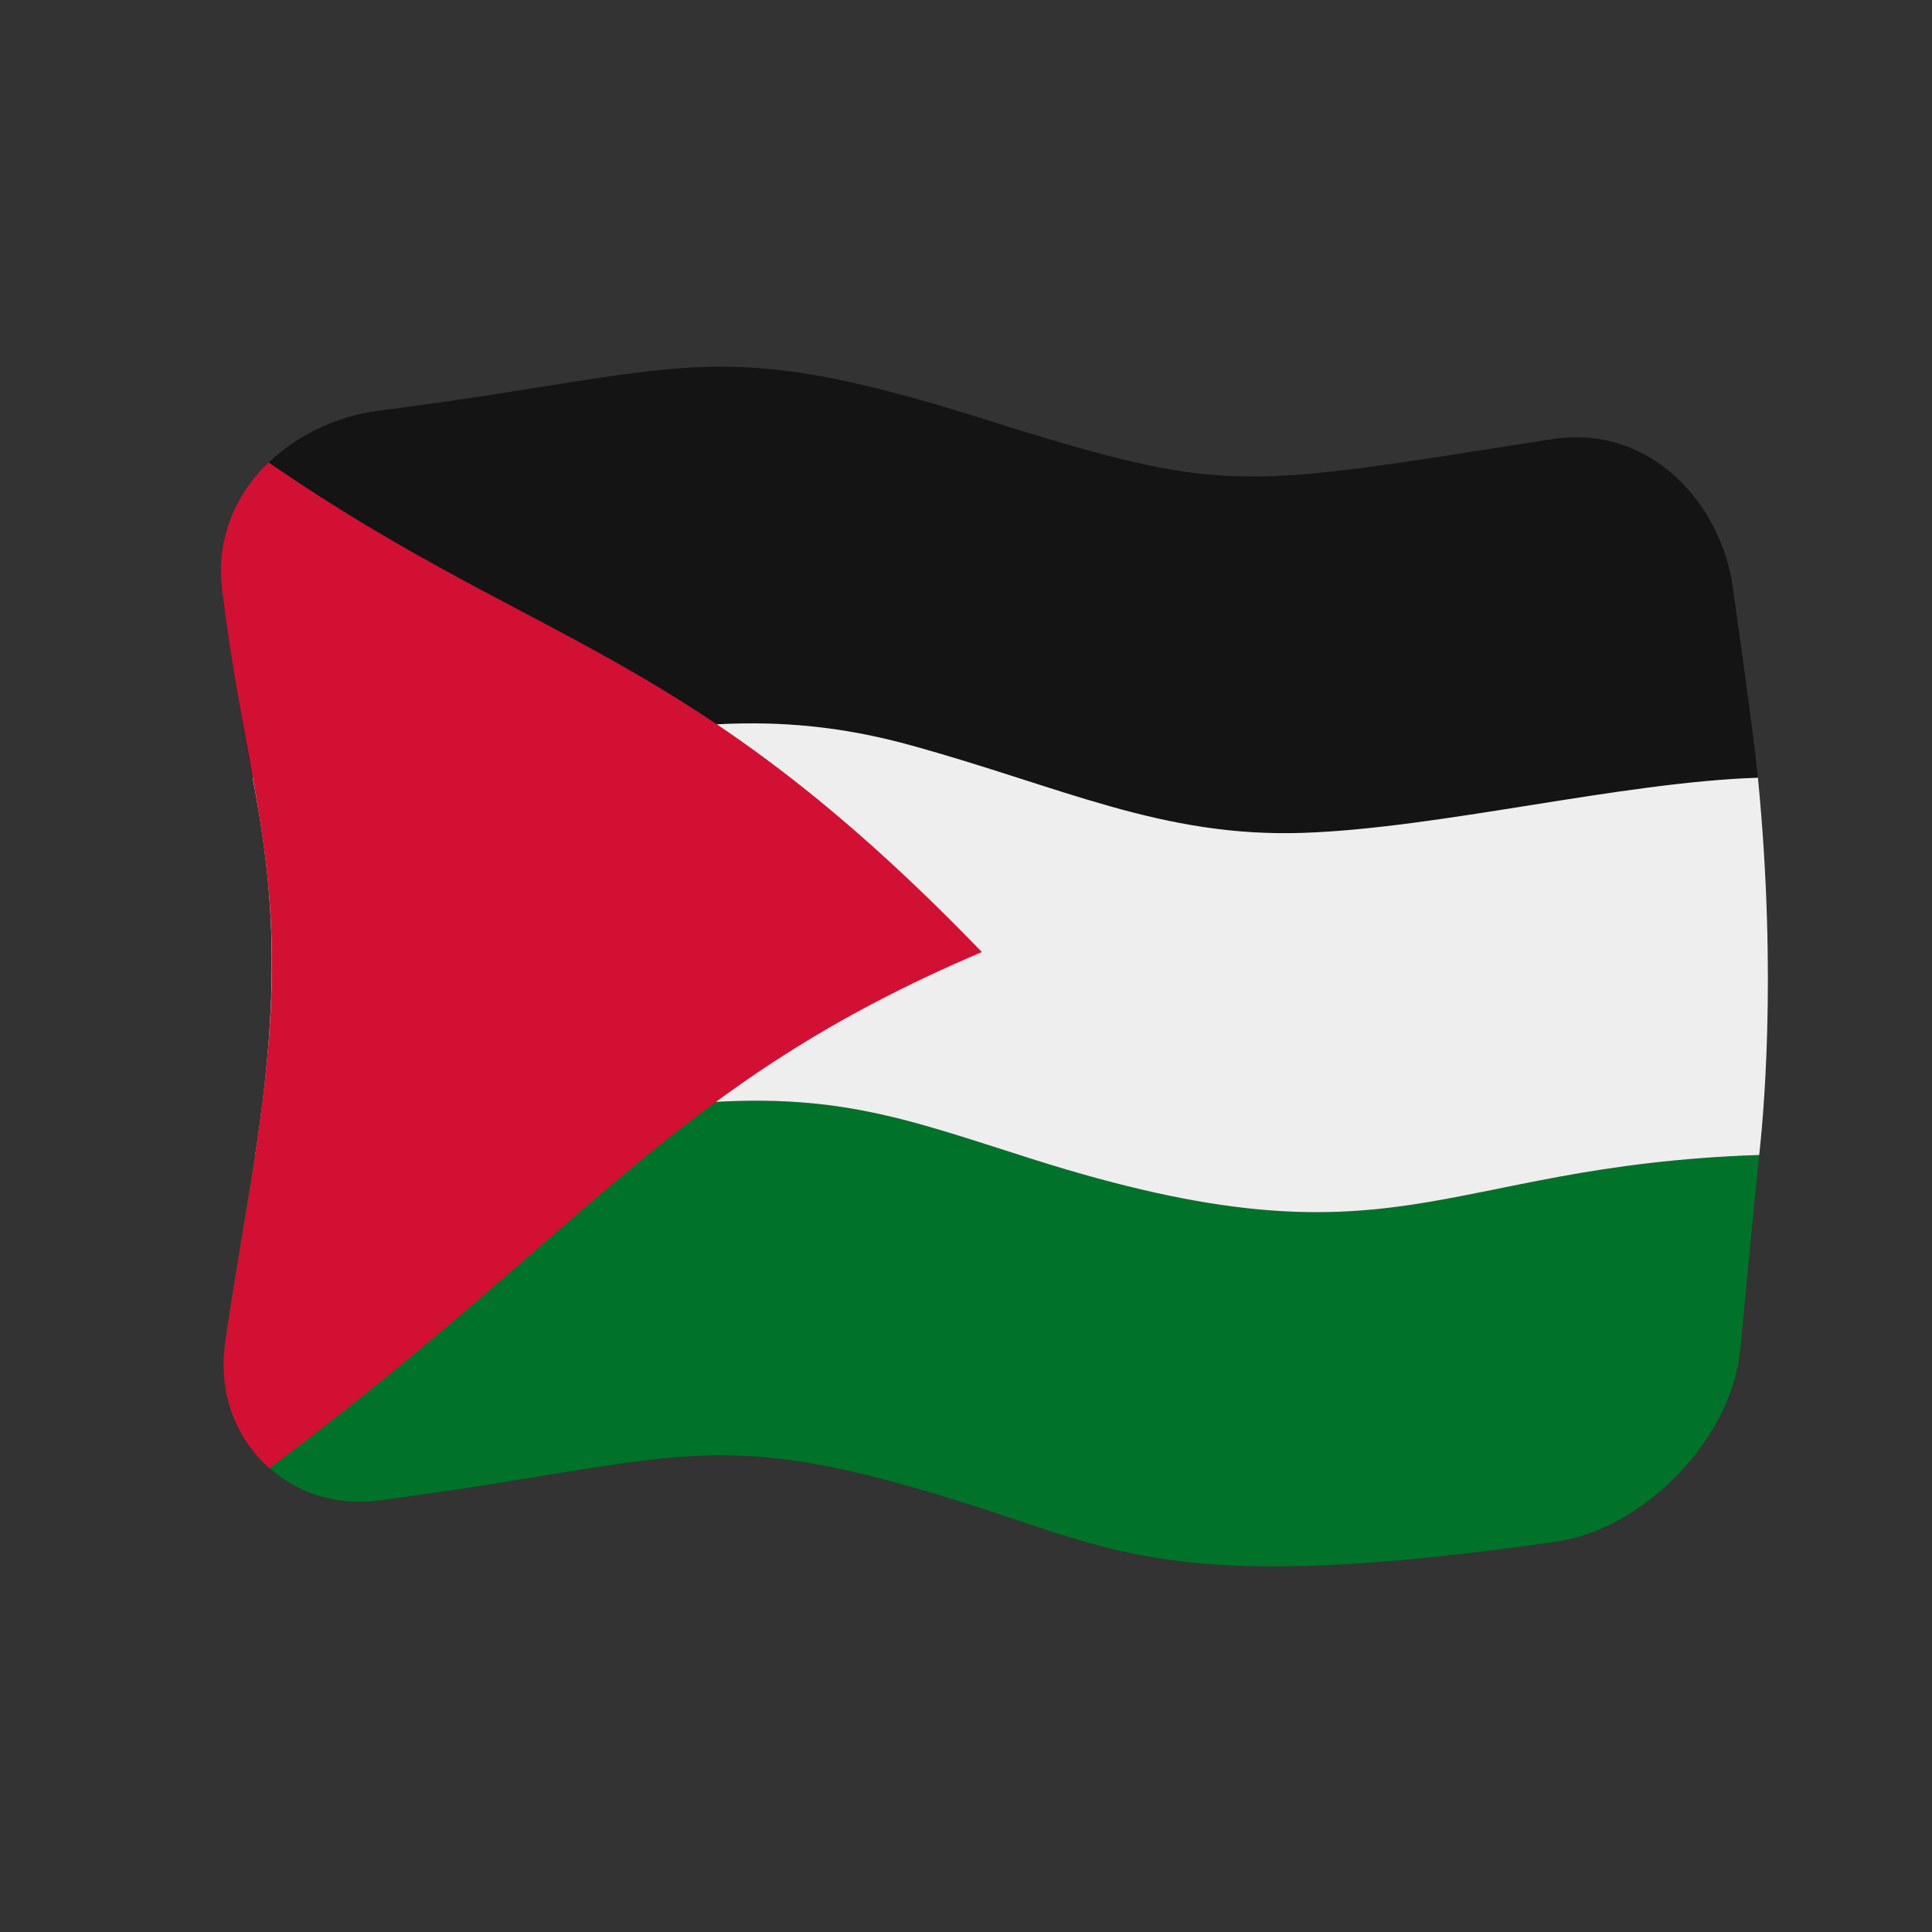 <?xml version="1.0" encoding="UTF-8" standalone="no"?>
<!DOCTYPE svg PUBLIC "-//W3C//DTD SVG 1.1//EN" "http://www.w3.org/Graphics/SVG/1.1/DTD/svg11.dtd">
<svg width="100%" height="100%" viewBox="0 0 512 512" version="1.1" xmlns="http://www.w3.org/2000/svg" xmlns:xlink="http://www.w3.org/1999/xlink" xml:space="preserve" xmlns:serif="http://www.serif.com/" style="fill-rule:evenodd;clip-rule:evenodd;stroke-linejoin:round;stroke-miterlimit:2;">
    <rect x="0" y="0" width="512" height="512" fill="#333333" stroke="none"/>
    <g transform="matrix(1.116,-4.03717e-17,4.03717e-17,1.116,-13.969,-19.111)">
        <g transform="matrix(11.111,-1.36955e-31,4.93038e-32,11.111,-2411.79,-2528.08)">
            <g>
                <g transform="matrix(0.896,3.24196e-17,-3.24196e-17,0.896,222.704,233.585)">
                    <path d="M32,5.435C24.446,6.606 24.298,6.804 18.359,4.935C11.85,2.887 11.375,3.817 4,4.757C1.891,5.026 -0.023,6.74 0.255,9.01C0.475,10.813 0.918,13.145 0.986,13.503C7.935,13.505 11.178,11.226 16.653,12.73C20.287,13.728 22.669,14.943 26.049,14.828C29.304,14.717 33.61,13.621 36.893,13.513C36.778,12.347 36.366,9.516 36.301,9.019C36.029,6.947 34.301,5.078 32,5.435Z" style="fill:rgb(20,20,20);fill-rule:nonzero;"/>
                </g>
                <g transform="matrix(0.896,3.24196e-17,-3.24196e-17,0.896,222.704,233.585)">
                    <path d="M0.333,26.993C0.033,29.147 1.724,31.049 4.002,30.751C11.374,29.786 11.848,28.83 18.359,30.934C21.72,32.019 23.309,32.985 32.068,31.737C34.174,31.437 36.262,29.289 36.469,27.17C36.477,27.091 36.818,23.515 36.924,22.511C29.168,22.77 28.341,25.384 19.588,22.609C16.49,21.627 14.781,20.936 10.997,21.328C7.318,21.709 5.624,22.5 1.05,22.5C0.974,22.984 0.488,25.883 0.333,26.993Z" style="fill:rgb(0,114,41);fill-rule:nonzero;"/>
                </g>
                <g transform="matrix(0.896,3.24196e-17,-3.24196e-17,0.896,222.704,233.585)">
                    <path d="M0.986,13.503C7.935,13.505 11.178,11.226 16.653,12.73C20.287,13.728 22.669,14.943 26.049,14.828C29.304,14.717 33.61,13.621 36.893,13.513C37.366,18.332 37,21.795 36.924,22.511C29.168,22.77 28.341,25.384 19.588,22.609C16.49,21.627 14.781,20.936 10.997,21.328C7.318,21.709 5.624,22.5 1.05,22.5C1.727,18.181 1.412,15.749 0.986,13.503Z" style="fill:rgb(238,238,238);fill-rule:nonzero;"/>
                </g>
                <g transform="matrix(0.896,3.24196e-17,-3.24196e-17,0.896,222.704,233.585)">
                    <path d="M1.368,5.992L1.367,5.992C1.18,6.169 0.04,7.255 0.255,9.01C0.711,12.739 1.442,14.73 1.448,17.925C1.455,20.985 0.727,24.164 0.333,26.993C0.079,28.816 1.197,29.814 1.387,29.983C8.969,24.315 11.014,20.797 18.382,17.671C11.336,10.368 7.893,10.479 1.368,5.992Z" style="fill:rgb(210,16,52);fill-rule:nonzero;"/>
                </g>
            </g>
        </g>
    </g>
</svg>
